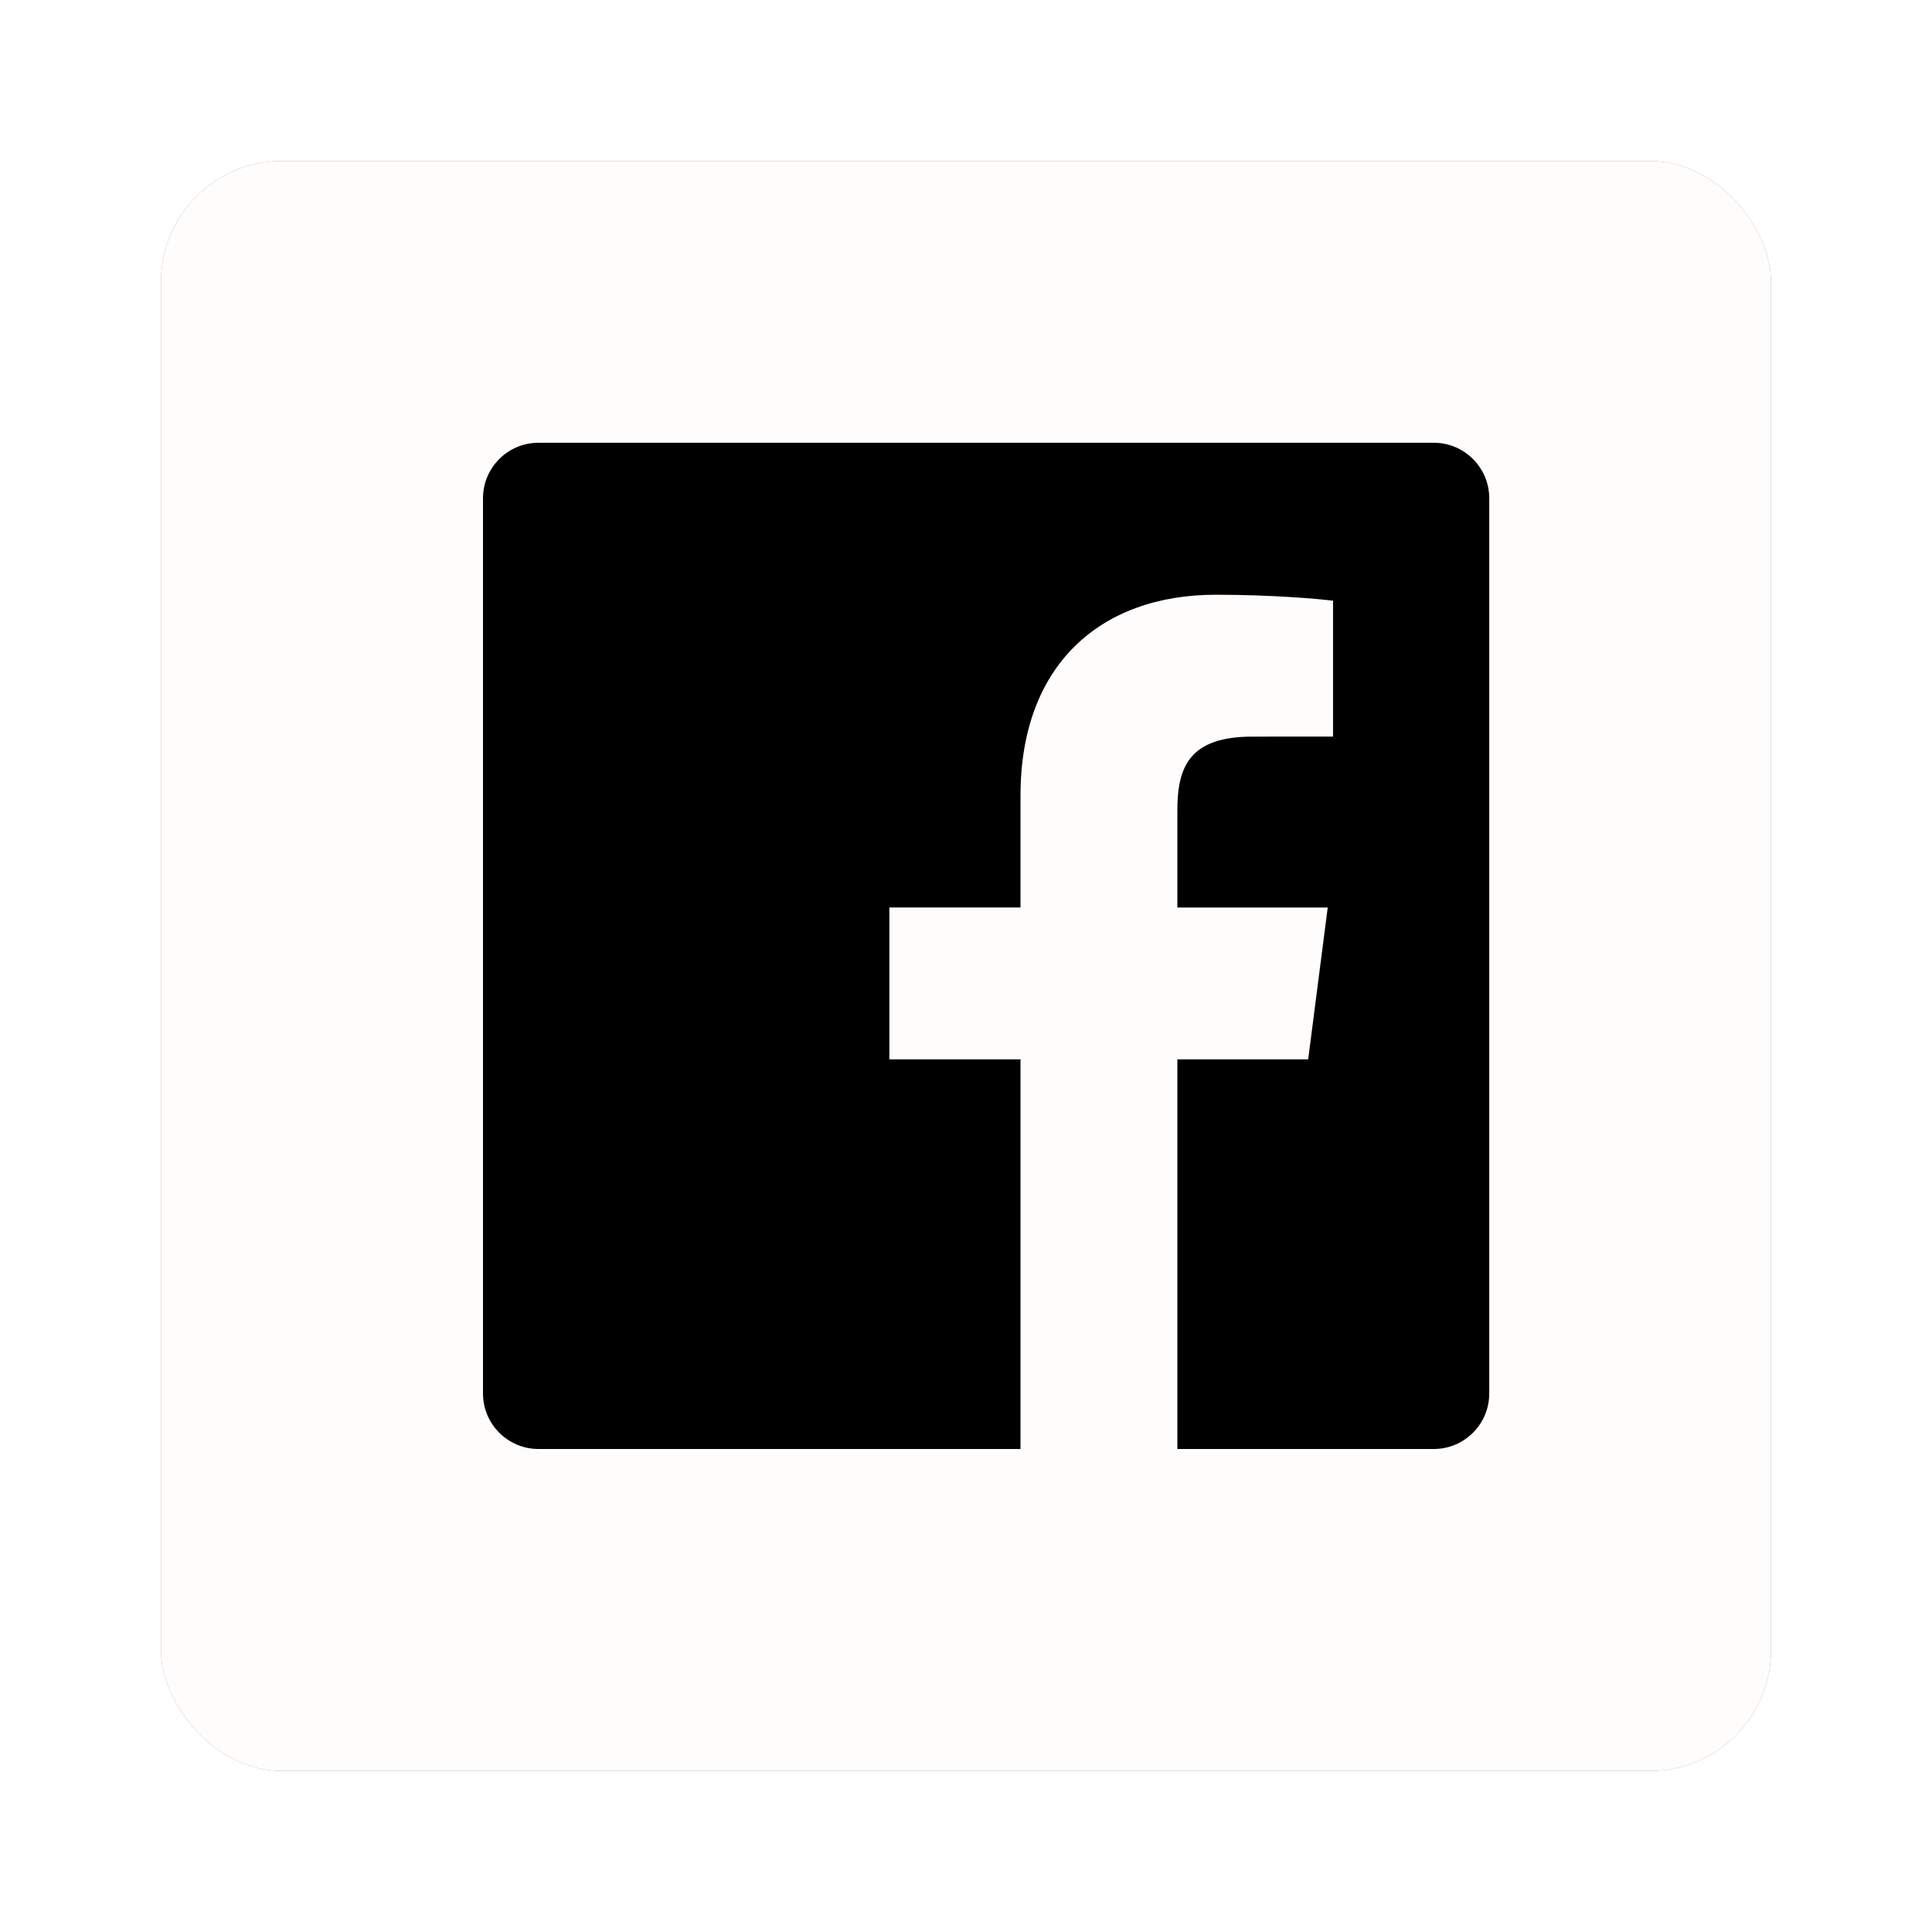 <svg width="48" height="48" viewBox="0 0 48 48" fill="none" xmlns="http://www.w3.org/2000/svg">
<g filter="url(#filter0_d_1013_4351)">
<g clip-path="url(#clip0_1013_4351)">
<rect x="4" width="40" height="40" rx="3" fill="#887F7F"/>
<path d="M23.048 1.905H5.905V19.048H23.048V1.905Z" fill="#F25022"/>
<path d="M23.048 20.952H5.905V38.095H23.048V20.952Z" fill="#00A4EF"/>
<path d="M42.095 1.905H24.952V19.048H42.095V1.905Z" fill="#7FBA00"/>
<path d="M42.095 20.952H24.952V38.095H42.095V20.952Z" fill="#FFB900"/>
<rect x="2.14" y="-2.791" width="43.721" height="43.721" fill="#FFFCFC"/>
<g clip-path="url(#clip1_1013_4351)">
<path d="M35.62 7H13.38C12.618 7 12 7.618 12 8.38V30.621C12 31.382 12.618 32 13.38 32H25.354V22.319H22.096V18.546H25.354V15.764C25.354 12.534 27.326 10.776 30.207 10.776C31.587 10.776 32.773 10.879 33.119 10.925V14.3L31.121 14.301C29.554 14.301 29.251 15.046 29.251 16.137V18.547H32.987L32.501 22.32H29.251V32H35.622C36.382 32 37 31.382 37 30.62V8.38C37 7.618 36.382 7 35.62 7V7Z" fill="black"/>
</g>
</g>
</g>
<defs>
<filter id="filter0_d_1013_4351" x="0" y="0" width="48" height="48" filterUnits="userSpaceOnUse" color-interpolation-filters="sRGB">
<feFlood flood-opacity="0" result="BackgroundImageFix"/>
<feColorMatrix in="SourceAlpha" type="matrix" values="0 0 0 0 0 0 0 0 0 0 0 0 0 0 0 0 0 0 127 0" result="hardAlpha"/>
<feOffset dy="4"/>
<feGaussianBlur stdDeviation="2"/>
<feComposite in2="hardAlpha" operator="out"/>
<feColorMatrix type="matrix" values="0 0 0 0 0 0 0 0 0 0 0 0 0 0 0 0 0 0 0.25 0"/>
<feBlend mode="normal" in2="BackgroundImageFix" result="effect1_dropShadow_1013_4351"/>
<feBlend mode="normal" in="SourceGraphic" in2="effect1_dropShadow_1013_4351" result="shape"/>
</filter>
<clipPath id="clip0_1013_4351">
<rect x="4" width="40" height="40" rx="3" fill="white"/>
</clipPath>
<clipPath id="clip1_1013_4351">
<rect width="25" height="25" fill="white" transform="translate(12 7)"/>
</clipPath>
</defs>
</svg>
